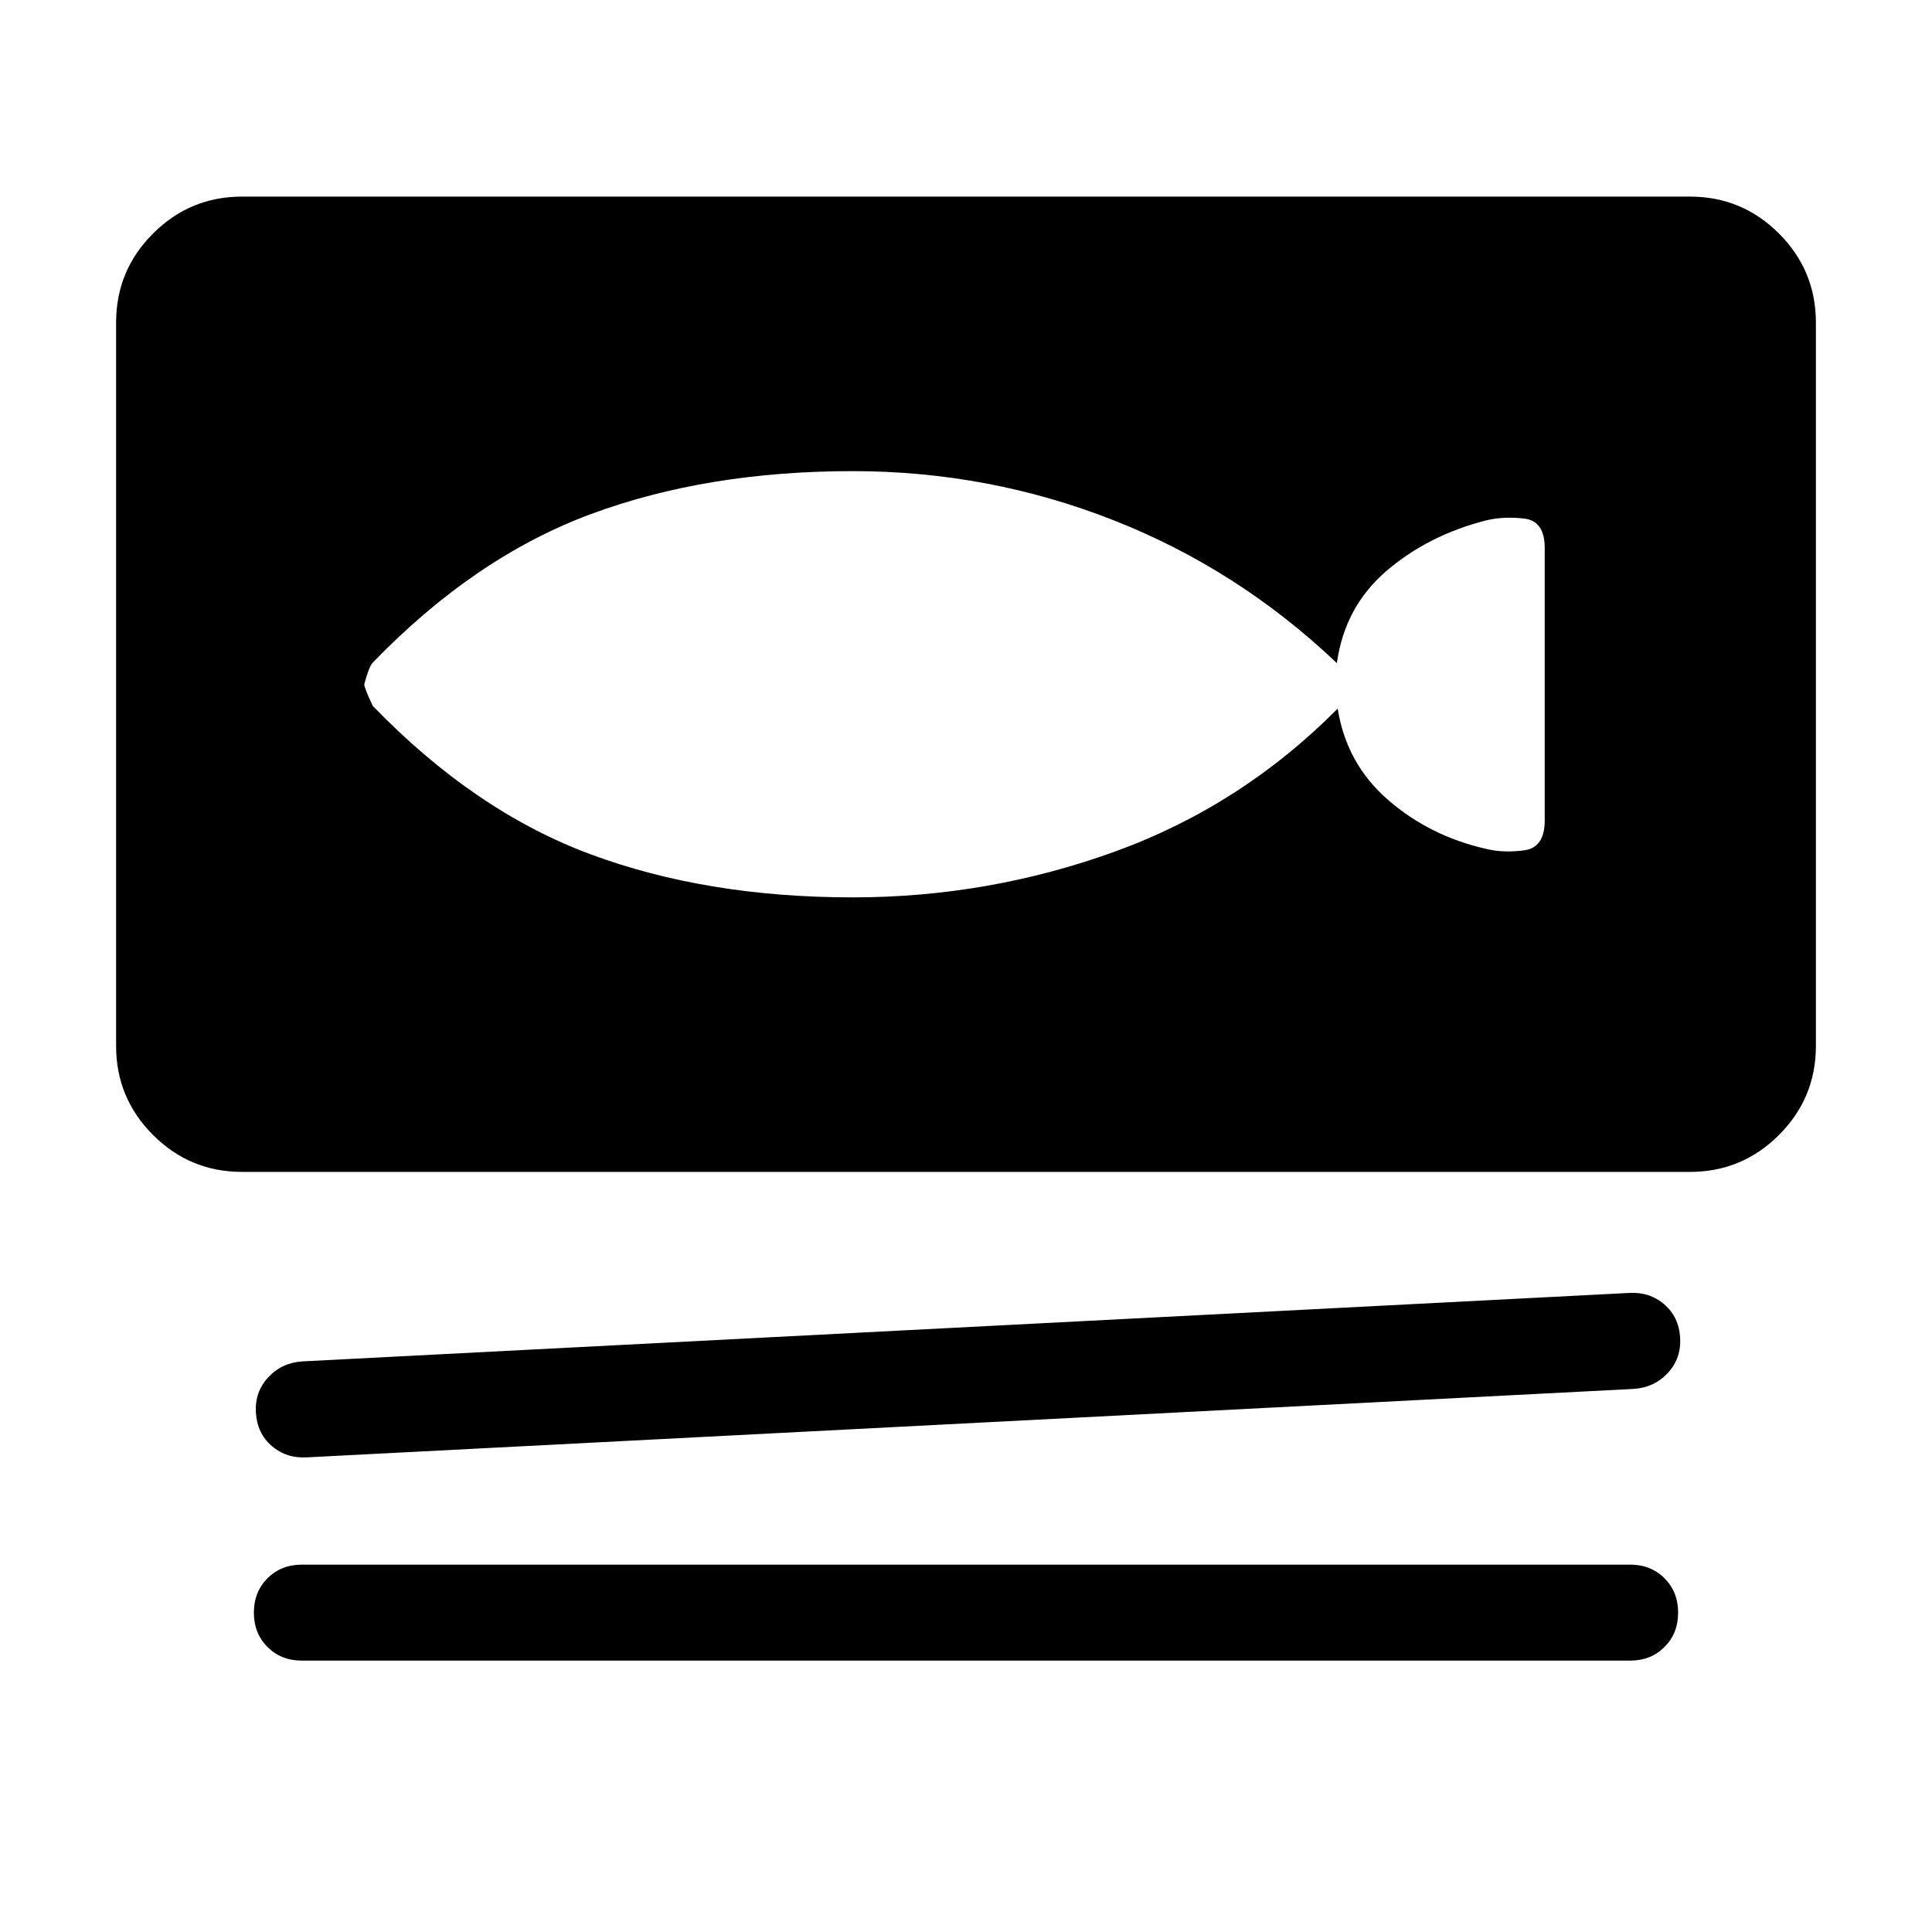 <svg xmlns="http://www.w3.org/2000/svg" viewBox="0 -960 960 960" width="32" height="32"><path d="M120.26-377.69q-25.87 0-44.22-18.35-18.35-18.35-18.35-44.22v-359.48q0-25.87 18.35-44.22 18.35-18.35 44.22-18.35h719.48q25.87 0 44.22 18.35 18.35 18.35 18.35 44.22v359.48q0 25.87-18.35 44.22-18.35 18.35-44.22 18.35H120.26Zm691.36 107.84-659 34q-10.31.62-17.58-5.65-7.27-6.27-7.89-16.58-.61-10.31 6.16-17.57 6.77-7.27 17.07-7.89l659-34q10.31-.61 17.58 5.66 7.27 6.26 7.89 16.57.61 10.31-6.16 17.58-6.77 7.27-17.07 7.88Zm-1.62 135H150q-10.31 0-17.08-6.77-6.77-6.77-6.77-17.07 0-10.31 6.77-17.08 6.77-6.77 17.08-6.77h660q10.31 0 17.08 6.77 6.77 6.77 6.77 17.08 0 10.3-6.77 17.07T810-134.85ZM423.72-514.1q67.51 0 130.29-22.76 62.78-22.76 110.68-71.04 4.34 27.46 25.16 45.48 20.82 18.01 48.89 24.29 8.36 2 18.59.66 10.23-1.35 10.23-14.81v-135.44q0-13.46-10.23-14.61-10.23-1.16-18.59.84-28.87 7.29-49.7 25.09-20.84 17.81-24.76 45.89-49.1-46.67-111.07-71.03-61.98-24.36-129.49-24.36-72.51 0-130.17 21.37-57.65 21.38-108.34 73.79-1.8 1.79-4.21 10.74 0 1.77 4.21 10.74 50.69 52.41 108.34 73.79 57.66 21.37 130.17 21.37Z"/></svg>